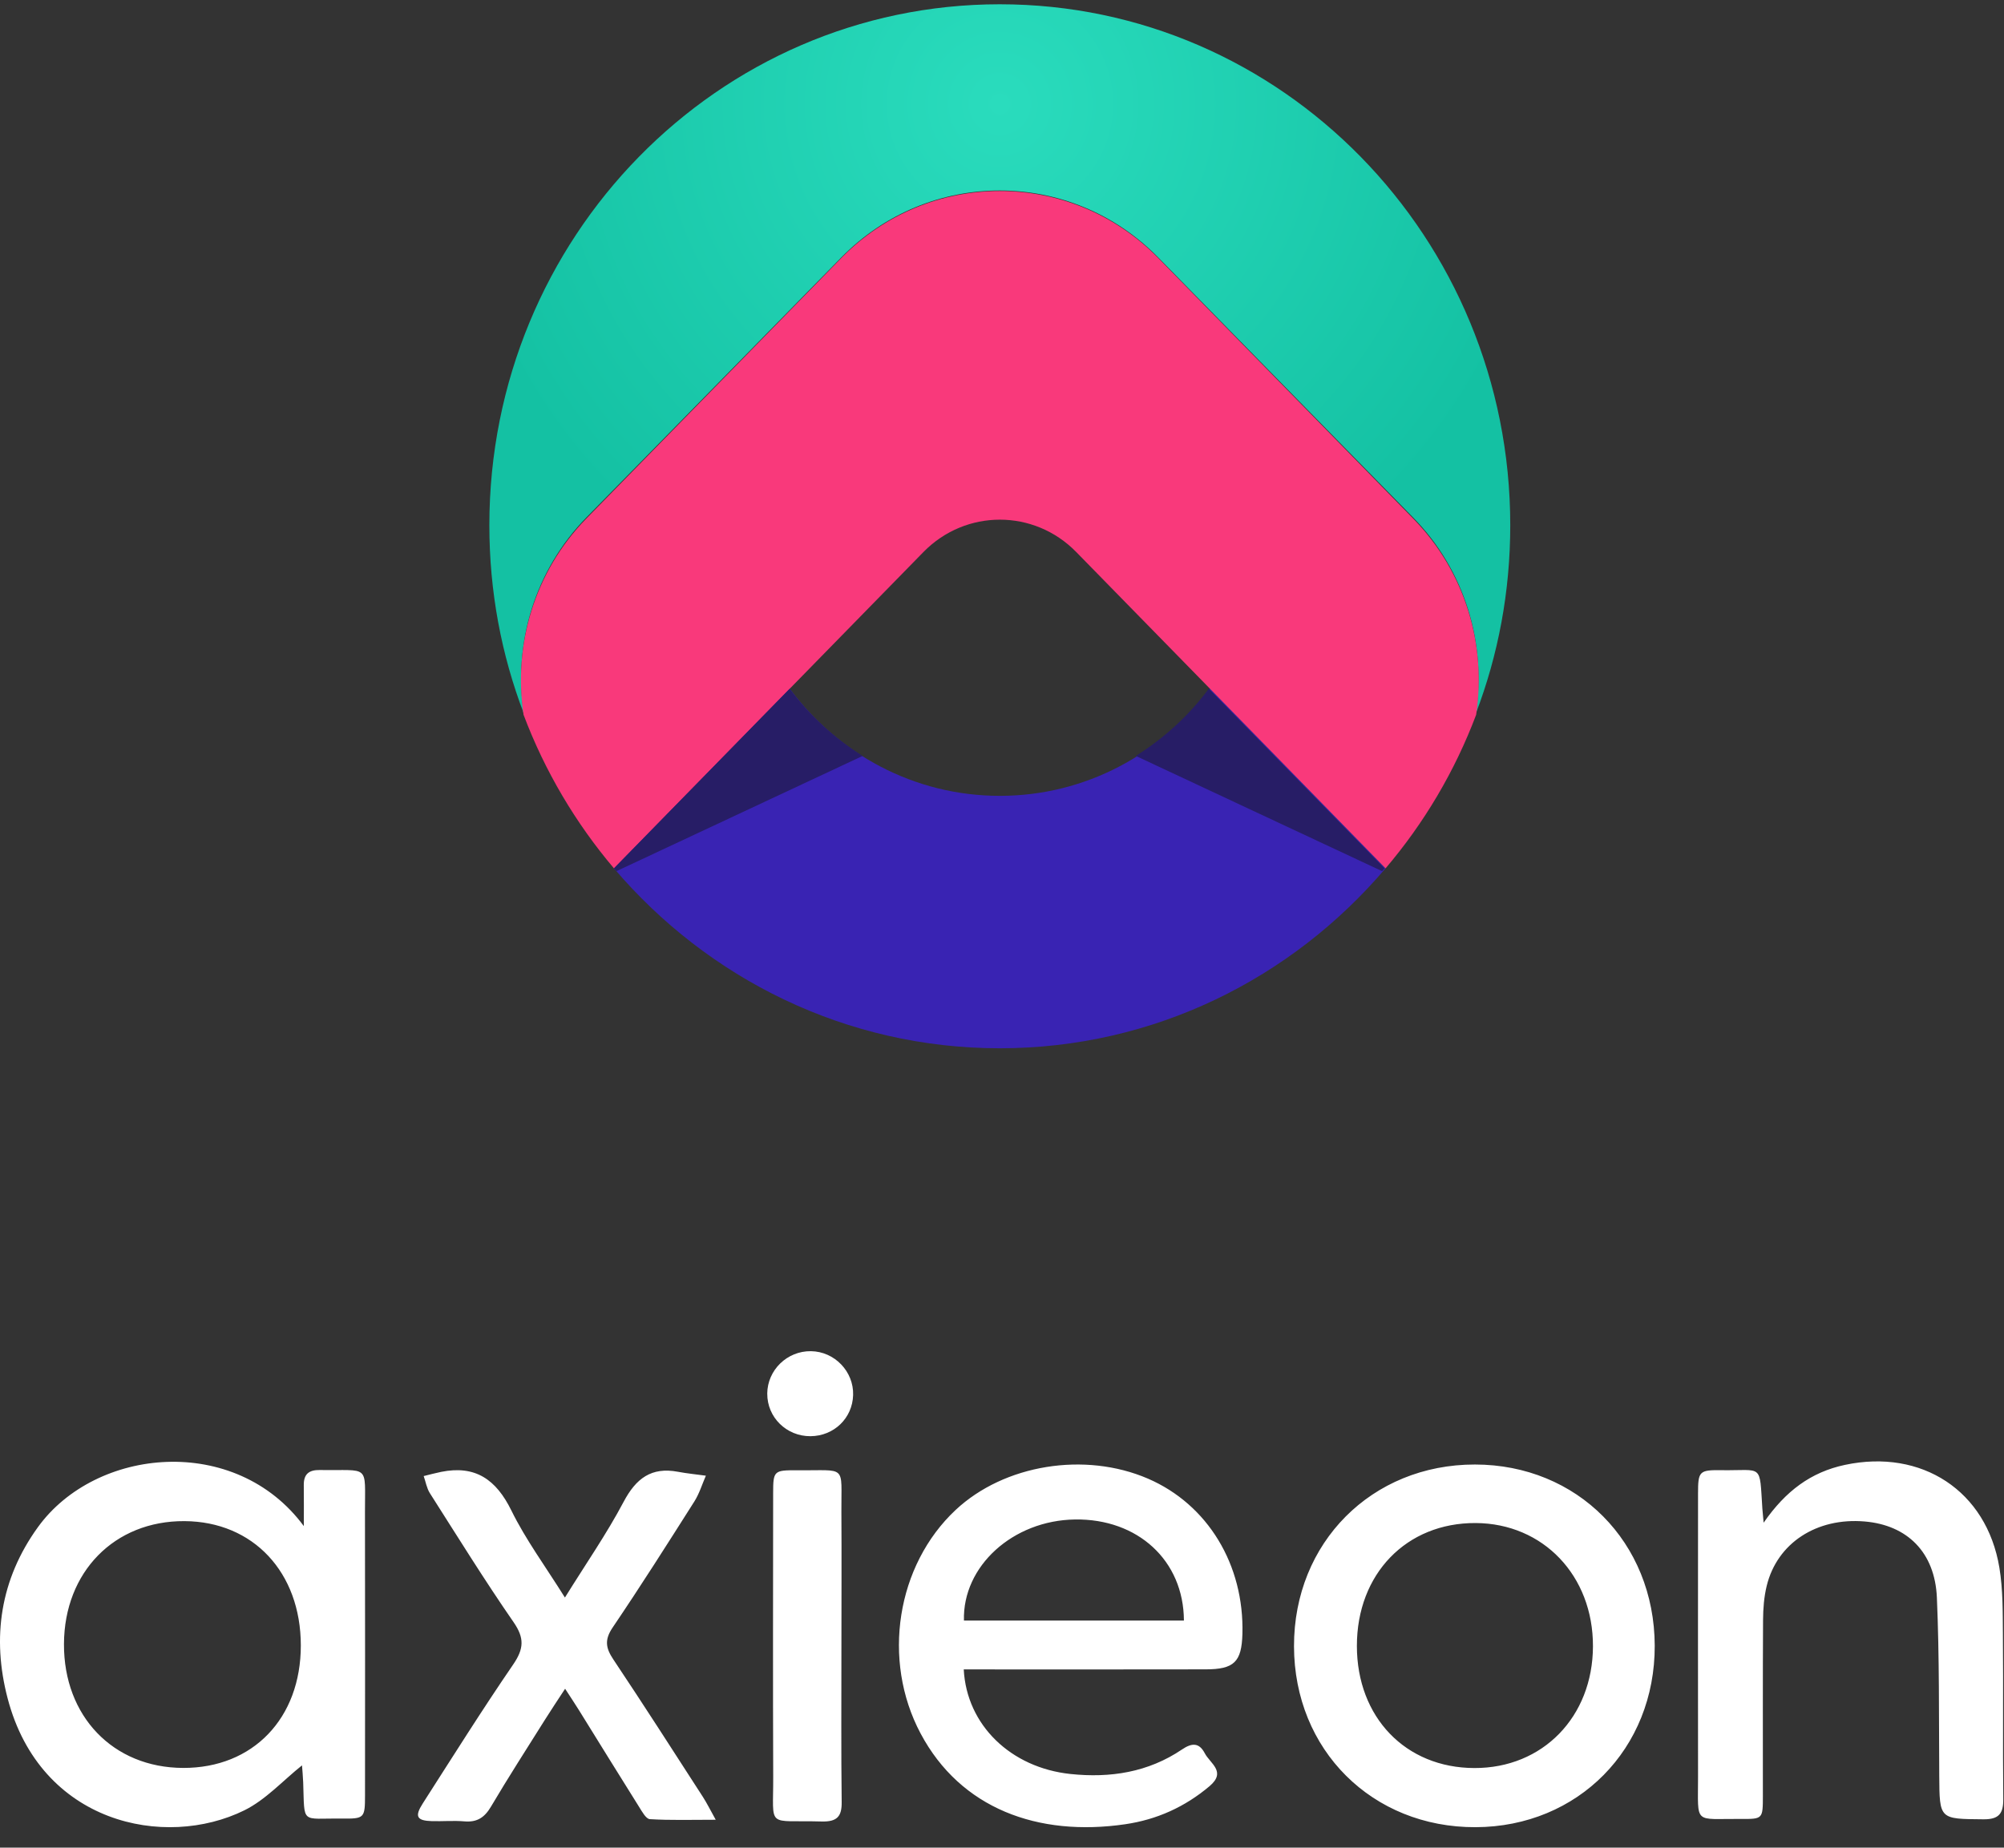 <svg xmlns="http://www.w3.org/2000/svg" width="90" height="83" viewBox="0 0 90 83">
    <rect x="0" y="0" width="90" height="83" fill="#333333" stroke="none"/>
    <defs>
        <radialGradient id="prefix__a" cx="50.001%" cy="14.115%" r="78.141%" fx="50.001%" fy="14.115%" gradientTransform="matrix(0 -1 .695 0 .402 .641)">
            <stop offset="0%" stop-color="#2ADCBD"/>
            <stop offset="100%" stop-color="#14C1A3"/>
        </radialGradient>
    </defs>
    <g fill="none" fill-rule="evenodd">
        <g fill="#FFF">
            <path d="M13.51 13.217c-.002-3.283-2.139-5.566-5.227-5.583-3.14-.018-5.397 2.283-5.41 5.517-.015 3.248 2.207 5.56 5.351 5.57 3.137.01 5.288-2.23 5.286-5.504m.135-5.359c0-.612.006-1.225-.002-1.837-.007-.491.222-.691.72-.683 2.265.038 2.024-.295 2.028 1.88.008 4.242.004 8.486.002 12.729-.001 1.03-.026 1.06-1.047 1.049-1.856-.022-1.661.29-1.73-1.63-.011-.277-.038-.554-.053-.76-.864.69-1.63 1.545-2.588 2.019-3.57 1.76-9.16.604-10.634-5.036-.713-2.726-.33-5.339 1.359-7.68 2.603-3.606 8.877-4.205 11.945-.051M43.29 12.1h9.88c-.013-2.7-2.073-4.583-4.897-4.54-2.78.042-5.051 2.093-4.982 4.54zm-.008 2.196c.131 2.506 2.117 4.413 4.788 4.697 1.796.19 3.497-.076 5.015-1.102.423-.286.76-.33 1.021.17.243.465.985.828.214 1.48-1.105.933-2.367 1.503-3.79 1.71-3.914.572-7.393-.706-9.186-4.078C39.587 13.87 40.268 9.61 42.92 7.13c2.18-2.04 5.801-2.629 8.639-1.403 2.68 1.16 4.323 3.865 4.238 6.976-.036 1.256-.37 1.589-1.655 1.59-3.293.007-6.585.003-9.878.003h-.982zM60.938 13.239c0 3.206 2.187 5.481 5.277 5.487 3.069.009 5.315-2.298 5.325-5.468.01-3.165-2.23-5.521-5.266-5.538-3.111-.016-5.336 2.283-5.336 5.519m5.332 8.144c-4.648.017-8.148-3.472-8.156-8.128-.008-4.652 3.49-8.167 8.125-8.164 4.597.003 8.059 3.492 8.075 8.134.015 4.635-3.442 8.14-8.044 8.158M79.205 7.705c.987-1.425 2.124-2.273 3.655-2.598 3.439-.731 6.357 1.16 6.932 4.613.164.988.15 2.01.159 3.018.021 2.458-.008 4.918.016 7.377.007.654-.192.92-.892.914-1.98-.017-1.97.01-1.983-1.964-.018-2.664.008-5.333-.106-7.993-.087-2.042-1.334-3.259-3.241-3.422-2.153-.185-3.93.964-4.401 2.888-.122.497-.162 1.023-.165 1.537-.016 2.64-.006 5.281-.008 7.922-.001 1.011-.007 1.023-.984 1.015-2.147-.017-1.925.289-1.928-1.88-.005-4.245-.002-8.491 0-12.737 0-1.002.053-1.064 1.057-1.049 1.877.025 1.696-.329 1.832 1.732.008.128.023.254.057.627M25.371 11.067c.947-1.526 1.878-2.866 2.636-4.3.557-1.053 1.248-1.574 2.438-1.35.415.078.837.118 1.256.176-.169.387-.293.802-.515 1.154-1.205 1.9-2.411 3.803-3.672 5.666-.371.549-.314.918.03 1.433 1.365 2.043 2.69 4.114 4.024 6.178.175.272.319.565.575 1.025-1.102 0-2.032.03-2.957-.027-.176-.01-.356-.347-.49-.56-.909-1.446-1.803-2.9-2.704-4.35-.176-.282-.36-.558-.613-.948-.343.526-.637.963-.917 1.41-.812 1.292-1.638 2.577-2.415 3.89-.287.486-.624.705-1.185.658-.485-.042-.978.002-1.467-.011-.678-.02-.785-.208-.408-.796 1.339-2.091 2.66-4.196 4.062-6.244.48-.702.511-1.184.013-1.902-1.309-1.893-2.521-3.851-3.758-5.793-.141-.224-.186-.51-.276-.766.263-.065.523-.135.787-.189 1.531-.308 2.465.34 3.15 1.734.645 1.314 1.53 2.51 2.406 3.912M37.788 13.305c0 2.319-.016 4.638.012 6.957.007.632-.2.885-.906.865-2.506-.071-2.158.36-2.169-2.015-.016-4.247-.006-8.494-.003-12.741 0-.99.035-1.03 1.067-1.02 2.276.02 1.984-.289 1.998 1.857.013 2.033.002 4.065.001 6.097M34.457 1.907C34.465.847 35.352-.015 36.42 0c1.06.014 1.925.913 1.894 1.969-.03 1.042-.859 1.843-1.917 1.85-1.077.006-1.946-.85-1.939-1.912" transform="translate(0 60.698)"/>
        </g>
        <g>
            <path fill="url(#prefix__a)" d="M22.922.192C10.262.192 0 10.674 0 23.595c0 2.98.542 5.826 1.543 8.446-.471-3.115.476-6.406 2.826-8.807l11.429-11.66c3.934-4.023 10.316-4.023 14.248 0l11.427 11.66c2.36 2.4 3.306 5.692 2.835 8.807 1-2.62 1.541-5.466 1.541-8.446C45.85 10.674 35.59.192 22.922.192z" transform="translate(21.977)"/>
            <path fill="#3923B3" d="M32.36 30.937c-2.16 2.92-5.577 4.814-9.435 4.814-3.858 0-7.273-1.895-9.436-4.812l-.01.011-7.883 8.058c4.212 4.95 10.412 8.083 17.327 8.083 6.922 0 13.12-3.134 17.325-8.083l-7.88-8.063-.008-.008z" transform="translate(21.977)"/>
            <path fill="#F9397B" d="M44.317 32.109c-.96 2.546-2.344 4.874-4.068 6.899l-7.88-8.063-6.015-6.15c-1.894-1.934-4.96-1.934-6.856 0l-6.02 6.156-7.882 8.057c-1.715-2.025-3.1-4.353-4.06-6.9-.47-3.12.477-6.418 2.828-8.823l11.433-11.684c3.933-4.027 10.318-4.027 14.253 0l11.431 11.684c2.359 2.405 3.306 5.703 2.836 8.824" transform="translate(21.977)"/>
            <path fill="#271D66" d="M13.489 30.94l-.011.01-7.882 8.058c.036.043.075.082.112.126l11.057-5.176c-1.264-.795-2.382-1.812-3.276-3.019M32.31 30.94l.013.01 7.88 8.058c-.035.043-.075.082-.11.126l-11.06-5.176c1.267-.795 2.383-1.812 3.277-3.019" transform="translate(21.977)"/>
        </g>
    </g>
</svg>
